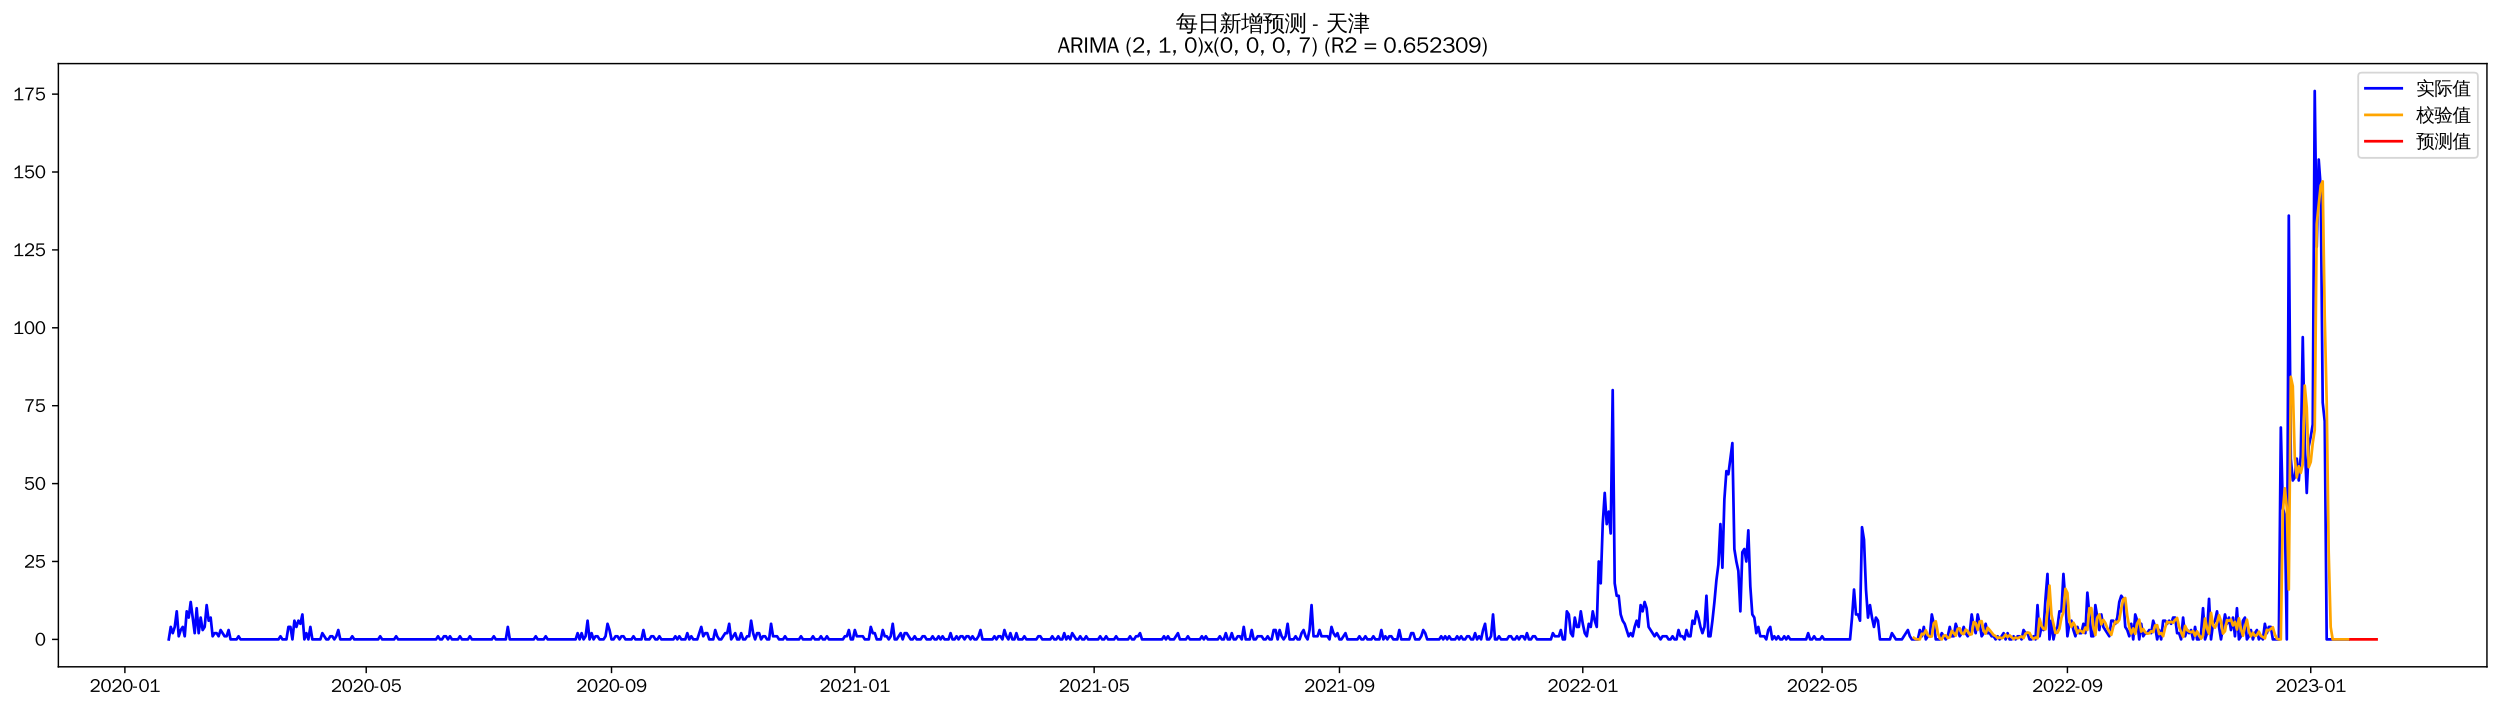 <?xml version="1.0" encoding="utf-8" standalone="no"?>
<!DOCTYPE svg PUBLIC "-//W3C//DTD SVG 1.1//EN"
  "http://www.w3.org/Graphics/SVG/1.1/DTD/svg11.dtd">
<svg xmlns:xlink="http://www.w3.org/1999/xlink" width="1378.591pt" height="390.418pt" viewBox="0 0 1378.591 390.418" xmlns="http://www.w3.org/2000/svg" version="1.1">
 <defs>
  <style type="text/css">*{stroke-linejoin: round; stroke-linecap: butt}</style>
 </defs>
 <g id="figure_1">
  <g id="patch_1">
   <path d="M 0 390.418 
L 1378.591 390.418 
L 1378.591 -0 
L 0 -0 
z
" style="fill: #ffffff"/>
  </g>
  <g id="axes_1">
   <g id="patch_2">
    <path d="M 32.191 367.701 
L 1371.391 367.701 
L 1371.391 35.061 
L 32.191 35.061 
z
" style="fill: #ffffff"/>
   </g>
   <g id="matplotlib.axis_1">
    <g id="xtick_1">
     <g id="line2d_1">
      <defs>
       <path id="m2ab86abc42" d="M 0 0 
L 0 3.5 
" style="stroke: #000000; stroke-width: 0.8"/>
      </defs>
      <g>
       <use xlink:href="#m2ab86abc42" x="68.868" y="367.701" style="stroke: #000000; stroke-width: 0.8"/>
      </g>
     </g>
     <g id="text_1">
      <!-- 2020-01 -->
      <g transform="translate(49.378 381.557)scale(0.1 -0.1)">
       <defs>
        <path id="WenQuanYiZenHei-32" d="M 3488 0 
L 369 0 
L 369 456 
L 2150 1850 
Q 2931 2463 2931 3144 
Q 2931 3619 2488 3863 
Q 2231 4013 1931 4013 
Q 1425 4013 1113 3619 
Q 894 3356 881 3013 
L 369 3169 
Q 531 3981 1213 4300 
Q 1544 4456 1950 4456 
Q 2631 4456 3088 4044 
L 3225 3888 
L 3350 3706 
Q 3481 3444 3481 3144 
Q 3481 2313 2519 1569 
L 1069 456 
L 3488 456 
L 3488 0 
z
" transform="scale(0.016)"/>
        <path id="WenQuanYiZenHei-30" d="M 3581 2175 
Q 3581 1288 3169 638 
Q 2713 -63 1938 -63 
Q 1025 -63 563 831 
Q 256 1425 256 2188 
Q 256 3188 700 3819 
Q 1138 4456 1888 4456 
Q 2863 4456 3306 3500 
Q 3581 2925 3581 2175 
z
M 3019 2100 
Q 3019 3356 2500 3806 
L 2350 3919 
Q 2144 4031 1888 4031 
Q 1100 4031 888 2956 
Q 819 2625 819 2225 
Q 819 1013 1338 569 
Q 1588 356 1938 356 
Q 2675 356 2925 1294 
Q 3019 1663 3019 2100 
z
" transform="scale(0.016)"/>
        <path id="WenQuanYiZenHei-2d" d="M 1363 1444 
L 0 1444 
L 0 1844 
L 1363 1844 
L 1363 1444 
z
" transform="scale(0.016)"/>
        <path id="WenQuanYiZenHei-31" d="M 3556 0 
L 488 0 
L 488 406 
L 1800 406 
L 1800 3725 
Q 1231 3125 588 2788 
L 588 3338 
Q 1456 3781 1931 4388 
L 2331 4388 
L 2331 406 
L 3556 406 
L 3556 0 
z
" transform="scale(0.016)"/>
       </defs>
       <use xlink:href="#WenQuanYiZenHei-32"/>
       <use xlink:href="#WenQuanYiZenHei-30" x="59.961"/>
       <use xlink:href="#WenQuanYiZenHei-32" x="119.922"/>
       <use xlink:href="#WenQuanYiZenHei-30" x="179.883"/>
       <use xlink:href="#WenQuanYiZenHei-2d" x="239.844"/>
       <use xlink:href="#WenQuanYiZenHei-30" x="269.824"/>
       <use xlink:href="#WenQuanYiZenHei-31" x="329.785"/>
      </g>
     </g>
    </g>
    <g id="xtick_2">
     <g id="line2d_2">
      <g>
       <use xlink:href="#m2ab86abc42" x="201.941" y="367.701" style="stroke: #000000; stroke-width: 0.8"/>
      </g>
     </g>
     <g id="text_2">
      <!-- 2020-05 -->
      <g transform="translate(182.452 381.557)scale(0.1 -0.1)">
       <defs>
        <path id="WenQuanYiZenHei-35" d="M 3531 1488 
Q 3531 688 2913 250 
Q 2456 -63 1844 -63 
Q 1175 -63 706 350 
Q 413 613 306 975 
L 781 1131 
Q 1000 538 1569 406 
Q 1706 369 1856 369 
Q 2550 369 2850 869 
Q 3000 1131 3000 1494 
Q 3000 2056 2581 2356 
Q 2319 2538 1969 2538 
Q 1400 2538 1031 2075 
Q 981 2013 938 1938 
L 500 2031 
L 644 4388 
L 3244 4388 
L 3200 3919 
L 1044 3919 
L 950 2500 
Q 1431 2975 2006 2975 
Q 2713 2975 3163 2475 
Q 3531 2063 3531 1488 
z
" transform="scale(0.016)"/>
       </defs>
       <use xlink:href="#WenQuanYiZenHei-32"/>
       <use xlink:href="#WenQuanYiZenHei-30" x="59.961"/>
       <use xlink:href="#WenQuanYiZenHei-32" x="119.922"/>
       <use xlink:href="#WenQuanYiZenHei-30" x="179.883"/>
       <use xlink:href="#WenQuanYiZenHei-2d" x="239.844"/>
       <use xlink:href="#WenQuanYiZenHei-30" x="269.824"/>
       <use xlink:href="#WenQuanYiZenHei-35" x="329.785"/>
      </g>
     </g>
    </g>
    <g id="xtick_3">
     <g id="line2d_3">
      <g>
       <use xlink:href="#m2ab86abc42" x="337.214" y="367.701" style="stroke: #000000; stroke-width: 0.8"/>
      </g>
     </g>
     <g id="text_3">
      <!-- 2020-09 -->
      <g transform="translate(317.724 381.557)scale(0.1 -0.1)">
       <defs>
        <path id="WenQuanYiZenHei-39" d="M 3544 2300 
Q 3544 1163 3019 513 
Q 2563 -63 1775 -63 
Q 956 -63 563 488 
Q 463 631 394 813 
L 838 975 
Q 1025 494 1550 388 
Q 1656 369 1775 369 
Q 2594 369 2900 1325 
Q 3044 1769 3038 2313 
L 3025 2313 
Q 2675 1638 1944 1544 
Q 1844 1531 1744 1531 
Q 1050 1531 625 2031 
Q 294 2419 294 2963 
Q 294 3656 813 4094 
Q 1238 4456 1819 4456 
Q 2988 4456 3381 3363 
Q 3544 2900 3544 2300 
z
M 2925 2994 
Q 2925 3563 2469 3844 
Q 2206 4006 1863 4006 
Q 1275 4006 988 3563 
Q 844 3344 825 3056 
Q 819 3006 819 2956 
Q 819 2413 1269 2131 
Q 1538 1963 1875 1963 
Q 2363 1963 2681 2350 
Q 2925 2638 2925 2994 
z
" transform="scale(0.016)"/>
       </defs>
       <use xlink:href="#WenQuanYiZenHei-32"/>
       <use xlink:href="#WenQuanYiZenHei-30" x="59.961"/>
       <use xlink:href="#WenQuanYiZenHei-32" x="119.922"/>
       <use xlink:href="#WenQuanYiZenHei-30" x="179.883"/>
       <use xlink:href="#WenQuanYiZenHei-2d" x="239.844"/>
       <use xlink:href="#WenQuanYiZenHei-30" x="269.824"/>
       <use xlink:href="#WenQuanYiZenHei-39" x="329.785"/>
      </g>
     </g>
    </g>
    <g id="xtick_4">
     <g id="line2d_4">
      <g>
       <use xlink:href="#m2ab86abc42" x="471.387" y="367.701" style="stroke: #000000; stroke-width: 0.8"/>
      </g>
     </g>
     <g id="text_4">
      <!-- 2021-01 -->
      <g transform="translate(451.897 381.557)scale(0.1 -0.1)">
       <use xlink:href="#WenQuanYiZenHei-32"/>
       <use xlink:href="#WenQuanYiZenHei-30" x="59.961"/>
       <use xlink:href="#WenQuanYiZenHei-32" x="119.922"/>
       <use xlink:href="#WenQuanYiZenHei-31" x="179.883"/>
       <use xlink:href="#WenQuanYiZenHei-2d" x="239.844"/>
       <use xlink:href="#WenQuanYiZenHei-30" x="269.824"/>
       <use xlink:href="#WenQuanYiZenHei-31" x="329.785"/>
      </g>
     </g>
    </g>
    <g id="xtick_5">
     <g id="line2d_5">
      <g>
       <use xlink:href="#m2ab86abc42" x="603.36" y="367.701" style="stroke: #000000; stroke-width: 0.8"/>
      </g>
     </g>
     <g id="text_5">
      <!-- 2021-05 -->
      <g transform="translate(583.871 381.557)scale(0.1 -0.1)">
       <use xlink:href="#WenQuanYiZenHei-32"/>
       <use xlink:href="#WenQuanYiZenHei-30" x="59.961"/>
       <use xlink:href="#WenQuanYiZenHei-32" x="119.922"/>
       <use xlink:href="#WenQuanYiZenHei-31" x="179.883"/>
       <use xlink:href="#WenQuanYiZenHei-2d" x="239.844"/>
       <use xlink:href="#WenQuanYiZenHei-30" x="269.824"/>
       <use xlink:href="#WenQuanYiZenHei-35" x="329.785"/>
      </g>
     </g>
    </g>
    <g id="xtick_6">
     <g id="line2d_6">
      <g>
       <use xlink:href="#m2ab86abc42" x="738.633" y="367.701" style="stroke: #000000; stroke-width: 0.8"/>
      </g>
     </g>
     <g id="text_6">
      <!-- 2021-09 -->
      <g transform="translate(719.143 381.557)scale(0.1 -0.1)">
       <use xlink:href="#WenQuanYiZenHei-32"/>
       <use xlink:href="#WenQuanYiZenHei-30" x="59.961"/>
       <use xlink:href="#WenQuanYiZenHei-32" x="119.922"/>
       <use xlink:href="#WenQuanYiZenHei-31" x="179.883"/>
       <use xlink:href="#WenQuanYiZenHei-2d" x="239.844"/>
       <use xlink:href="#WenQuanYiZenHei-30" x="269.824"/>
       <use xlink:href="#WenQuanYiZenHei-39" x="329.785"/>
      </g>
     </g>
    </g>
    <g id="xtick_7">
     <g id="line2d_7">
      <g>
       <use xlink:href="#m2ab86abc42" x="872.806" y="367.701" style="stroke: #000000; stroke-width: 0.8"/>
      </g>
     </g>
     <g id="text_7">
      <!-- 2022-01 -->
      <g transform="translate(853.316 381.557)scale(0.1 -0.1)">
       <use xlink:href="#WenQuanYiZenHei-32"/>
       <use xlink:href="#WenQuanYiZenHei-30" x="59.961"/>
       <use xlink:href="#WenQuanYiZenHei-32" x="119.922"/>
       <use xlink:href="#WenQuanYiZenHei-32" x="179.883"/>
       <use xlink:href="#WenQuanYiZenHei-2d" x="239.844"/>
       <use xlink:href="#WenQuanYiZenHei-30" x="269.824"/>
       <use xlink:href="#WenQuanYiZenHei-31" x="329.785"/>
      </g>
     </g>
    </g>
    <g id="xtick_8">
     <g id="line2d_8">
      <g>
       <use xlink:href="#m2ab86abc42" x="1004.78" y="367.701" style="stroke: #000000; stroke-width: 0.8"/>
      </g>
     </g>
     <g id="text_8">
      <!-- 2022-05 -->
      <g transform="translate(985.29 381.557)scale(0.1 -0.1)">
       <use xlink:href="#WenQuanYiZenHei-32"/>
       <use xlink:href="#WenQuanYiZenHei-30" x="59.961"/>
       <use xlink:href="#WenQuanYiZenHei-32" x="119.922"/>
       <use xlink:href="#WenQuanYiZenHei-32" x="179.883"/>
       <use xlink:href="#WenQuanYiZenHei-2d" x="239.844"/>
       <use xlink:href="#WenQuanYiZenHei-30" x="269.824"/>
       <use xlink:href="#WenQuanYiZenHei-35" x="329.785"/>
      </g>
     </g>
    </g>
    <g id="xtick_9">
     <g id="line2d_9">
      <g>
       <use xlink:href="#m2ab86abc42" x="1140.052" y="367.701" style="stroke: #000000; stroke-width: 0.8"/>
      </g>
     </g>
     <g id="text_9">
      <!-- 2022-09 -->
      <g transform="translate(1120.562 381.557)scale(0.1 -0.1)">
       <use xlink:href="#WenQuanYiZenHei-32"/>
       <use xlink:href="#WenQuanYiZenHei-30" x="59.961"/>
       <use xlink:href="#WenQuanYiZenHei-32" x="119.922"/>
       <use xlink:href="#WenQuanYiZenHei-32" x="179.883"/>
       <use xlink:href="#WenQuanYiZenHei-2d" x="239.844"/>
       <use xlink:href="#WenQuanYiZenHei-30" x="269.824"/>
       <use xlink:href="#WenQuanYiZenHei-39" x="329.785"/>
      </g>
     </g>
    </g>
    <g id="xtick_10">
     <g id="line2d_10">
      <g>
       <use xlink:href="#m2ab86abc42" x="1274.225" y="367.701" style="stroke: #000000; stroke-width: 0.8"/>
      </g>
     </g>
     <g id="text_10">
      <!-- 2023-01 -->
      <g transform="translate(1254.735 381.557)scale(0.1 -0.1)">
       <defs>
        <path id="WenQuanYiZenHei-33" d="M 3588 1231 
Q 3588 494 2875 144 
Q 2450 -63 1925 -63 
Q 1044 -63 556 488 
Q 356 706 256 1000 
L 769 1169 
Q 994 375 1913 375 
Q 2631 375 2900 788 
Q 3019 975 3019 1231 
Q 3019 1638 2638 1881 
Q 2325 2081 1613 2069 
L 1338 2069 
L 1338 2494 
Q 1969 2494 2094 2506 
Q 2325 2544 2463 2613 
Q 2763 2756 2844 3100 
Q 2863 3169 2863 3244 
Q 2863 3744 2381 3944 
L 2163 4006 
Q 2056 4025 1931 4025 
Q 1388 4025 1075 3631 
Q 969 3488 906 3313 
L 419 3456 
Q 675 4150 1400 4369 
Q 1669 4456 1975 4456 
Q 2694 4456 3106 4050 
Q 3419 3744 3419 3275 
Q 3419 2813 3025 2513 
Q 2825 2356 2575 2319 
L 2575 2306 
Q 3181 2213 3450 1769 
Q 3588 1525 3588 1231 
z
" transform="scale(0.016)"/>
       </defs>
       <use xlink:href="#WenQuanYiZenHei-32"/>
       <use xlink:href="#WenQuanYiZenHei-30" x="59.961"/>
       <use xlink:href="#WenQuanYiZenHei-32" x="119.922"/>
       <use xlink:href="#WenQuanYiZenHei-33" x="179.883"/>
       <use xlink:href="#WenQuanYiZenHei-2d" x="239.844"/>
       <use xlink:href="#WenQuanYiZenHei-30" x="269.824"/>
       <use xlink:href="#WenQuanYiZenHei-31" x="329.785"/>
      </g>
     </g>
    </g>
   </g>
   <g id="matplotlib.axis_2">
    <g id="ytick_1">
     <g id="line2d_11">
      <defs>
       <path id="m30c8c0bec6" d="M 0 0 
L -3.5 0 
" style="stroke: #000000; stroke-width: 0.8"/>
      </defs>
      <g>
       <use xlink:href="#m30c8c0bec6" x="32.191" y="352.581" style="stroke: #000000; stroke-width: 0.8"/>
      </g>
     </g>
     <g id="text_11">
      <!-- 0 -->
      <g transform="translate(19.194 356.009)scale(0.1 -0.1)">
       <use xlink:href="#WenQuanYiZenHei-30"/>
      </g>
     </g>
    </g>
    <g id="ytick_2">
     <g id="line2d_12">
      <g>
       <use xlink:href="#m30c8c0bec6" x="32.191" y="309.626" style="stroke: #000000; stroke-width: 0.8"/>
      </g>
     </g>
     <g id="text_12">
      <!-- 25 -->
      <g transform="translate(13.197 313.055)scale(0.1 -0.1)">
       <use xlink:href="#WenQuanYiZenHei-32"/>
       <use xlink:href="#WenQuanYiZenHei-35" x="59.961"/>
      </g>
     </g>
    </g>
    <g id="ytick_3">
     <g id="line2d_13">
      <g>
       <use xlink:href="#m30c8c0bec6" x="32.191" y="266.672" style="stroke: #000000; stroke-width: 0.8"/>
      </g>
     </g>
     <g id="text_13">
      <!-- 50 -->
      <g transform="translate(13.197 270.1)scale(0.1 -0.1)">
       <use xlink:href="#WenQuanYiZenHei-35"/>
       <use xlink:href="#WenQuanYiZenHei-30" x="59.961"/>
      </g>
     </g>
    </g>
    <g id="ytick_4">
     <g id="line2d_14">
      <g>
       <use xlink:href="#m30c8c0bec6" x="32.191" y="223.717" style="stroke: #000000; stroke-width: 0.8"/>
      </g>
     </g>
     <g id="text_14">
      <!-- 75 -->
      <g transform="translate(13.197 227.145)scale(0.1 -0.1)">
       <defs>
        <path id="WenQuanYiZenHei-37" d="M 3400 4056 
Q 1838 2175 1838 0 
L 1275 0 
Q 1269 1438 2056 2825 
Q 2381 3400 2825 3913 
L 444 3913 
L 500 4388 
L 3400 4388 
L 3400 4056 
z
" transform="scale(0.016)"/>
       </defs>
       <use xlink:href="#WenQuanYiZenHei-37"/>
       <use xlink:href="#WenQuanYiZenHei-35" x="59.961"/>
      </g>
     </g>
    </g>
    <g id="ytick_5">
     <g id="line2d_15">
      <g>
       <use xlink:href="#m30c8c0bec6" x="32.191" y="180.763" style="stroke: #000000; stroke-width: 0.8"/>
      </g>
     </g>
     <g id="text_15">
      <!-- 100 -->
      <g transform="translate(7.2 184.191)scale(0.1 -0.1)">
       <use xlink:href="#WenQuanYiZenHei-31"/>
       <use xlink:href="#WenQuanYiZenHei-30" x="59.961"/>
       <use xlink:href="#WenQuanYiZenHei-30" x="119.922"/>
      </g>
     </g>
    </g>
    <g id="ytick_6">
     <g id="line2d_16">
      <g>
       <use xlink:href="#m30c8c0bec6" x="32.191" y="137.808" style="stroke: #000000; stroke-width: 0.8"/>
      </g>
     </g>
     <g id="text_16">
      <!-- 125 -->
      <g transform="translate(7.2 141.236)scale(0.1 -0.1)">
       <use xlink:href="#WenQuanYiZenHei-31"/>
       <use xlink:href="#WenQuanYiZenHei-32" x="59.961"/>
       <use xlink:href="#WenQuanYiZenHei-35" x="119.922"/>
      </g>
     </g>
    </g>
    <g id="ytick_7">
     <g id="line2d_17">
      <g>
       <use xlink:href="#m30c8c0bec6" x="32.191" y="94.854" style="stroke: #000000; stroke-width: 0.8"/>
      </g>
     </g>
     <g id="text_17">
      <!-- 150 -->
      <g transform="translate(7.2 98.282)scale(0.1 -0.1)">
       <use xlink:href="#WenQuanYiZenHei-31"/>
       <use xlink:href="#WenQuanYiZenHei-35" x="59.961"/>
       <use xlink:href="#WenQuanYiZenHei-30" x="119.922"/>
      </g>
     </g>
    </g>
    <g id="ytick_8">
     <g id="line2d_18">
      <g>
       <use xlink:href="#m30c8c0bec6" x="32.191" y="51.899" style="stroke: #000000; stroke-width: 0.8"/>
      </g>
     </g>
     <g id="text_18">
      <!-- 175 -->
      <g transform="translate(7.2 55.327)scale(0.1 -0.1)">
       <use xlink:href="#WenQuanYiZenHei-31"/>
       <use xlink:href="#WenQuanYiZenHei-37" x="59.961"/>
       <use xlink:href="#WenQuanYiZenHei-35" x="119.922"/>
      </g>
     </g>
    </g>
   </g>
   <g id="line2d_19">
    <path d="M 93.063 352.581 
L 94.163 345.708 
L 95.263 349.145 
L 96.363 345.708 
L 97.462 337.117 
L 98.562 350.863 
L 99.662 347.426 
L 100.762 345.708 
L 101.862 350.863 
L 102.961 337.117 
L 104.061 340.554 
L 105.161 331.963 
L 107.36 349.145 
L 108.46 335.399 
L 109.56 349.145 
L 110.66 340.554 
L 111.76 347.426 
L 112.859 345.708 
L 113.959 333.681 
L 115.059 342.272 
L 116.159 340.554 
L 117.258 350.863 
L 118.358 349.145 
L 119.458 349.145 
L 120.558 350.863 
L 121.658 347.426 
L 123.857 350.863 
L 124.957 350.863 
L 126.057 347.426 
L 127.156 352.581 
L 130.456 352.581 
L 131.556 350.863 
L 132.655 352.581 
L 153.551 352.581 
L 154.651 350.863 
L 155.751 352.581 
L 157.95 352.581 
L 159.05 345.708 
L 160.15 345.708 
L 161.25 352.581 
L 162.349 342.272 
L 163.449 345.708 
L 164.549 342.272 
L 165.649 343.99 
L 166.748 338.836 
L 167.848 352.581 
L 168.948 349.145 
L 170.048 352.581 
L 171.148 345.708 
L 172.247 352.581 
L 176.647 352.581 
L 177.746 349.145 
L 179.946 352.581 
L 181.046 352.581 
L 182.145 350.863 
L 183.245 350.863 
L 184.345 352.581 
L 185.445 350.863 
L 186.545 347.426 
L 187.644 352.581 
L 193.143 352.581 
L 194.243 350.863 
L 195.343 352.581 
L 208.54 352.581 
L 209.64 350.863 
L 210.74 352.581 
L 217.338 352.581 
L 218.438 350.863 
L 219.538 352.581 
L 240.434 352.581 
L 241.533 350.863 
L 242.633 352.581 
L 243.733 352.581 
L 244.833 350.863 
L 245.933 350.863 
L 247.032 352.581 
L 248.132 350.863 
L 249.232 352.581 
L 252.531 352.581 
L 253.631 350.863 
L 254.731 352.581 
L 258.03 352.581 
L 259.13 350.863 
L 260.23 352.581 
L 271.227 352.581 
L 272.327 350.863 
L 273.427 352.581 
L 278.926 352.581 
L 280.026 345.708 
L 281.125 352.581 
L 294.323 352.581 
L 295.423 350.863 
L 296.522 352.581 
L 299.822 352.581 
L 300.921 350.863 
L 302.021 352.581 
L 317.418 352.581 
L 318.518 349.145 
L 319.618 352.581 
L 320.717 349.145 
L 321.817 352.581 
L 322.917 350.863 
L 324.017 342.272 
L 325.117 352.581 
L 326.216 349.145 
L 327.316 352.581 
L 328.416 350.863 
L 329.516 350.863 
L 330.615 352.581 
L 332.815 352.581 
L 333.915 350.863 
L 335.015 343.99 
L 336.114 347.426 
L 337.214 352.581 
L 338.314 352.581 
L 339.414 350.863 
L 340.513 350.863 
L 341.613 352.581 
L 342.713 350.863 
L 343.813 350.863 
L 344.913 352.581 
L 348.212 352.581 
L 349.312 350.863 
L 350.411 352.581 
L 353.711 352.581 
L 354.811 347.426 
L 355.91 352.581 
L 358.11 352.581 
L 359.21 350.863 
L 360.309 350.863 
L 361.409 352.581 
L 362.509 352.581 
L 363.609 350.863 
L 364.709 352.581 
L 371.307 352.581 
L 372.407 350.863 
L 373.507 352.581 
L 374.607 350.863 
L 375.706 352.581 
L 377.906 352.581 
L 379.006 349.145 
L 380.105 352.581 
L 381.205 350.863 
L 382.305 352.581 
L 384.505 352.581 
L 386.704 345.708 
L 387.804 350.863 
L 388.904 349.145 
L 390.003 349.145 
L 391.103 352.581 
L 393.303 352.581 
L 394.403 347.426 
L 395.502 350.863 
L 396.602 352.581 
L 397.702 352.581 
L 399.901 349.145 
L 401.001 349.145 
L 402.101 343.99 
L 403.201 352.581 
L 405.4 349.145 
L 406.5 352.581 
L 407.6 352.581 
L 408.7 349.145 
L 409.799 352.581 
L 410.899 352.581 
L 411.999 350.863 
L 413.099 350.863 
L 414.199 342.272 
L 415.298 349.145 
L 416.398 352.581 
L 417.498 349.145 
L 418.598 349.145 
L 419.697 352.581 
L 420.797 350.863 
L 421.897 350.863 
L 422.997 352.581 
L 424.097 352.581 
L 425.196 343.99 
L 426.296 350.863 
L 428.496 350.863 
L 429.596 352.581 
L 431.795 352.581 
L 432.895 350.863 
L 433.995 352.581 
L 440.593 352.581 
L 441.693 350.863 
L 442.793 352.581 
L 447.192 352.581 
L 448.292 350.863 
L 449.392 352.581 
L 451.591 352.581 
L 452.691 350.863 
L 453.791 352.581 
L 454.89 352.581 
L 455.99 350.863 
L 457.09 352.581 
L 464.788 352.581 
L 465.888 350.863 
L 466.988 350.863 
L 468.088 347.426 
L 469.188 352.581 
L 470.287 352.581 
L 471.387 347.426 
L 472.487 350.863 
L 475.786 350.863 
L 476.886 352.581 
L 479.086 352.581 
L 480.185 345.708 
L 481.285 349.145 
L 482.385 349.145 
L 483.485 352.581 
L 485.684 352.581 
L 486.784 347.426 
L 487.884 350.863 
L 488.984 350.863 
L 490.083 352.581 
L 491.183 350.863 
L 492.283 343.99 
L 493.383 352.581 
L 494.482 352.581 
L 496.682 349.145 
L 497.782 352.581 
L 498.882 349.145 
L 499.981 349.145 
L 502.181 352.581 
L 503.281 352.581 
L 504.38 350.863 
L 505.48 352.581 
L 507.68 352.581 
L 508.78 350.863 
L 509.879 350.863 
L 510.979 352.581 
L 513.179 352.581 
L 514.278 350.863 
L 515.378 352.581 
L 516.478 352.581 
L 517.578 350.863 
L 518.678 352.581 
L 519.777 350.863 
L 520.877 352.581 
L 523.077 352.581 
L 524.176 349.145 
L 525.276 352.581 
L 526.376 352.581 
L 527.476 350.863 
L 528.576 352.581 
L 529.675 350.863 
L 530.775 350.863 
L 531.875 352.581 
L 532.975 350.863 
L 534.074 350.863 
L 535.174 352.581 
L 536.274 350.863 
L 537.374 352.581 
L 538.474 352.581 
L 539.573 350.863 
L 540.673 347.426 
L 541.773 352.581 
L 547.272 352.581 
L 548.372 350.863 
L 549.471 352.581 
L 550.571 350.863 
L 551.671 350.863 
L 552.771 352.581 
L 553.87 347.426 
L 554.97 350.863 
L 556.07 352.581 
L 557.17 349.145 
L 558.27 352.581 
L 559.369 352.581 
L 560.469 349.145 
L 561.569 352.581 
L 563.768 352.581 
L 564.868 350.863 
L 565.968 352.581 
L 571.467 352.581 
L 572.567 350.863 
L 573.666 350.863 
L 574.766 352.581 
L 579.165 352.581 
L 580.265 350.863 
L 581.365 352.581 
L 582.465 352.581 
L 583.564 350.863 
L 584.664 352.581 
L 585.764 352.581 
L 586.864 349.145 
L 587.964 352.581 
L 589.063 350.863 
L 590.163 352.581 
L 591.263 349.145 
L 593.462 352.581 
L 594.562 352.581 
L 595.662 350.863 
L 596.762 352.581 
L 597.862 352.581 
L 598.961 350.863 
L 600.061 352.581 
L 605.56 352.581 
L 606.66 350.863 
L 607.76 352.581 
L 608.859 352.581 
L 609.959 350.863 
L 611.059 352.581 
L 614.358 352.581 
L 615.458 350.863 
L 616.558 352.581 
L 622.057 352.581 
L 623.156 350.863 
L 624.256 352.581 
L 625.356 352.581 
L 626.456 350.863 
L 627.556 350.863 
L 628.655 349.145 
L 629.755 352.581 
L 640.753 352.581 
L 641.853 350.863 
L 642.952 352.581 
L 644.052 350.863 
L 645.152 352.581 
L 647.352 352.581 
L 649.551 349.145 
L 650.651 352.581 
L 653.95 352.581 
L 655.05 350.863 
L 656.15 352.581 
L 661.649 352.581 
L 662.748 350.863 
L 663.848 352.581 
L 664.948 350.863 
L 666.048 352.581 
L 671.547 352.581 
L 672.647 350.863 
L 673.746 352.581 
L 674.846 352.581 
L 675.946 349.145 
L 677.046 352.581 
L 678.145 352.581 
L 679.245 349.145 
L 680.345 352.581 
L 681.445 352.581 
L 682.545 350.863 
L 683.644 350.863 
L 684.744 352.581 
L 685.844 345.708 
L 686.944 352.581 
L 689.143 352.581 
L 690.243 347.426 
L 691.343 352.581 
L 692.443 352.581 
L 693.542 350.863 
L 695.742 350.863 
L 696.842 352.581 
L 697.941 352.581 
L 699.041 350.863 
L 700.141 352.581 
L 701.241 352.581 
L 702.341 347.426 
L 703.44 347.426 
L 704.54 352.581 
L 705.64 347.426 
L 706.74 350.863 
L 707.839 352.581 
L 708.939 350.863 
L 710.039 343.99 
L 711.139 352.581 
L 713.338 352.581 
L 714.438 350.863 
L 715.538 352.581 
L 716.638 352.581 
L 717.737 349.145 
L 718.837 347.426 
L 719.937 350.863 
L 721.037 352.581 
L 722.137 347.426 
L 723.236 333.681 
L 724.336 350.863 
L 726.536 350.863 
L 727.635 347.426 
L 728.735 350.863 
L 732.035 350.863 
L 733.134 352.581 
L 734.234 345.708 
L 735.334 349.145 
L 736.434 350.863 
L 737.533 349.145 
L 738.633 352.581 
L 739.733 352.581 
L 741.933 349.145 
L 743.032 352.581 
L 748.531 352.581 
L 749.631 350.863 
L 750.731 352.581 
L 751.831 352.581 
L 752.93 350.863 
L 754.03 352.581 
L 756.23 352.581 
L 757.329 350.863 
L 758.429 352.581 
L 760.629 352.581 
L 761.729 347.426 
L 762.828 352.581 
L 763.928 350.863 
L 765.028 352.581 
L 766.128 350.863 
L 767.227 350.863 
L 768.327 352.581 
L 770.527 352.581 
L 771.627 347.426 
L 772.726 352.581 
L 777.125 352.581 
L 778.225 349.145 
L 779.325 349.145 
L 780.425 352.581 
L 782.624 352.581 
L 783.724 350.863 
L 784.824 347.426 
L 785.924 349.145 
L 787.023 352.581 
L 793.622 352.581 
L 794.722 350.863 
L 795.822 352.581 
L 796.921 350.863 
L 798.021 352.581 
L 799.121 350.863 
L 800.221 352.581 
L 802.42 352.581 
L 803.52 350.863 
L 804.62 352.581 
L 805.72 350.863 
L 806.819 352.581 
L 807.919 352.581 
L 809.019 350.863 
L 810.119 350.863 
L 811.219 352.581 
L 812.318 352.581 
L 813.418 349.145 
L 814.518 352.581 
L 815.618 350.863 
L 816.717 352.581 
L 817.817 347.426 
L 818.917 343.99 
L 820.017 352.581 
L 821.117 352.581 
L 822.216 350.863 
L 823.316 338.836 
L 824.416 352.581 
L 825.516 352.581 
L 826.615 350.863 
L 827.715 352.581 
L 831.015 352.581 
L 832.114 350.863 
L 833.214 350.863 
L 834.314 352.581 
L 835.414 352.581 
L 836.513 350.863 
L 837.613 352.581 
L 838.713 350.863 
L 839.813 350.863 
L 840.913 352.581 
L 842.012 349.145 
L 843.112 352.581 
L 844.212 352.581 
L 845.312 350.863 
L 846.411 350.863 
L 847.511 352.581 
L 855.21 352.581 
L 856.309 349.145 
L 857.409 350.863 
L 859.609 350.863 
L 860.709 347.426 
L 861.808 352.581 
L 862.908 352.581 
L 864.008 337.117 
L 865.108 338.836 
L 866.207 349.145 
L 867.307 350.863 
L 868.407 340.554 
L 869.507 345.708 
L 870.607 345.708 
L 871.706 337.117 
L 872.806 343.99 
L 873.906 349.145 
L 875.006 350.863 
L 876.105 343.99 
L 877.205 345.708 
L 878.305 337.117 
L 879.405 342.272 
L 880.505 345.708 
L 881.604 309.626 
L 882.704 321.654 
L 883.804 289.008 
L 884.904 271.826 
L 886.003 289.008 
L 887.103 282.136 
L 888.203 294.163 
L 889.303 215.126 
L 890.403 321.654 
L 891.502 328.526 
L 892.602 328.526 
L 893.702 338.836 
L 894.802 342.272 
L 895.901 343.99 
L 898.101 350.863 
L 899.201 349.145 
L 900.301 350.863 
L 901.4 345.708 
L 902.5 342.272 
L 903.6 345.708 
L 904.7 333.681 
L 905.799 337.117 
L 906.899 331.963 
L 907.999 335.399 
L 909.099 345.708 
L 912.398 350.863 
L 913.498 349.145 
L 915.697 352.581 
L 916.797 350.863 
L 918.997 350.863 
L 920.097 352.581 
L 921.196 352.581 
L 922.296 350.863 
L 923.396 352.581 
L 924.496 352.581 
L 925.596 347.426 
L 926.695 350.863 
L 927.795 350.863 
L 928.895 352.581 
L 929.995 347.426 
L 931.094 350.863 
L 932.194 350.863 
L 933.294 342.272 
L 934.394 343.99 
L 935.494 337.117 
L 936.593 340.554 
L 937.693 345.708 
L 938.793 349.145 
L 939.893 345.708 
L 940.992 328.526 
L 942.092 350.863 
L 943.192 350.863 
L 944.292 342.272 
L 945.392 331.963 
L 946.491 319.936 
L 947.591 311.345 
L 948.691 289.008 
L 949.791 313.063 
L 950.89 275.263 
L 951.99 259.799 
L 953.09 261.517 
L 955.29 244.336 
L 956.389 302.754 
L 957.489 309.626 
L 958.589 314.781 
L 959.689 337.117 
L 960.788 304.472 
L 961.888 302.754 
L 962.988 309.626 
L 964.088 292.445 
L 965.188 323.372 
L 966.287 338.836 
L 967.387 340.554 
L 968.487 349.145 
L 969.587 345.708 
L 970.686 350.863 
L 972.886 350.863 
L 973.986 352.581 
L 975.086 347.426 
L 976.185 345.708 
L 977.285 352.581 
L 978.385 350.863 
L 979.485 352.581 
L 980.584 350.863 
L 981.684 352.581 
L 982.784 352.581 
L 983.884 350.863 
L 984.984 352.581 
L 986.083 350.863 
L 987.183 352.581 
L 995.981 352.581 
L 997.081 349.145 
L 998.181 352.581 
L 999.281 352.581 
L 1000.38 350.863 
L 1001.48 352.581 
L 1003.68 352.581 
L 1004.78 350.863 
L 1005.879 352.581 
L 1020.176 352.581 
L 1021.276 340.554 
L 1022.376 325.09 
L 1023.476 338.836 
L 1024.576 338.836 
L 1025.675 342.272 
L 1026.775 290.726 
L 1027.875 297.599 
L 1028.975 325.09 
L 1030.074 340.554 
L 1031.174 333.681 
L 1032.274 340.554 
L 1033.374 345.708 
L 1034.474 340.554 
L 1035.573 342.272 
L 1036.673 352.581 
L 1042.172 352.581 
L 1043.272 349.145 
L 1045.471 352.581 
L 1048.771 352.581 
L 1052.07 347.426 
L 1053.17 350.863 
L 1054.27 352.581 
L 1057.569 352.581 
L 1058.669 347.426 
L 1059.768 350.863 
L 1060.868 345.708 
L 1061.968 352.581 
L 1063.068 350.863 
L 1064.168 350.863 
L 1065.267 338.836 
L 1066.367 343.99 
L 1067.467 352.581 
L 1069.666 352.581 
L 1070.766 349.145 
L 1072.966 352.581 
L 1074.066 350.863 
L 1075.165 345.708 
L 1076.265 350.863 
L 1077.365 350.863 
L 1078.465 343.99 
L 1080.664 350.863 
L 1081.764 349.145 
L 1082.864 345.708 
L 1083.964 349.145 
L 1085.063 350.863 
L 1086.163 349.145 
L 1087.263 338.836 
L 1088.363 345.708 
L 1089.462 349.145 
L 1090.562 338.836 
L 1091.662 343.99 
L 1092.762 350.863 
L 1093.862 349.145 
L 1094.961 343.99 
L 1096.061 349.145 
L 1097.161 349.145 
L 1098.261 350.863 
L 1099.36 350.863 
L 1100.46 352.581 
L 1101.56 350.863 
L 1102.66 352.581 
L 1104.859 349.145 
L 1105.959 352.581 
L 1107.059 349.145 
L 1108.159 352.581 
L 1109.258 352.581 
L 1110.358 350.863 
L 1111.458 352.581 
L 1112.558 350.863 
L 1113.658 350.863 
L 1114.757 352.581 
L 1115.857 347.426 
L 1116.957 349.145 
L 1118.057 349.145 
L 1119.156 352.581 
L 1120.256 352.581 
L 1121.356 350.863 
L 1122.456 352.581 
L 1123.556 333.681 
L 1124.655 350.863 
L 1125.755 345.708 
L 1126.855 347.426 
L 1127.955 330.245 
L 1129.054 316.499 
L 1130.154 352.581 
L 1131.254 342.272 
L 1132.354 352.581 
L 1133.454 347.426 
L 1134.553 345.708 
L 1135.653 337.117 
L 1136.753 337.117 
L 1137.853 316.499 
L 1138.952 331.963 
L 1140.052 350.863 
L 1141.152 343.99 
L 1142.252 342.272 
L 1143.352 347.426 
L 1144.451 350.863 
L 1145.551 345.708 
L 1146.651 349.145 
L 1147.751 349.145 
L 1148.85 343.99 
L 1149.95 349.145 
L 1151.05 326.808 
L 1153.25 350.863 
L 1154.349 350.863 
L 1155.449 333.681 
L 1157.649 347.426 
L 1158.748 338.836 
L 1159.848 345.708 
L 1163.148 350.863 
L 1164.247 342.272 
L 1165.347 342.272 
L 1166.447 343.99 
L 1167.547 340.554 
L 1168.647 331.963 
L 1169.746 328.526 
L 1170.846 330.245 
L 1171.946 345.708 
L 1173.046 347.426 
L 1174.145 350.863 
L 1175.245 343.99 
L 1176.345 352.581 
L 1177.445 338.836 
L 1178.545 342.272 
L 1179.644 352.581 
L 1180.744 343.99 
L 1181.844 350.863 
L 1182.944 349.145 
L 1184.043 349.145 
L 1185.143 347.426 
L 1186.243 349.145 
L 1187.343 342.272 
L 1188.443 345.708 
L 1189.542 352.581 
L 1190.642 347.426 
L 1191.742 352.581 
L 1192.842 342.272 
L 1193.941 342.272 
L 1195.041 343.99 
L 1196.141 342.272 
L 1197.241 343.99 
L 1198.341 340.554 
L 1199.44 340.554 
L 1200.54 349.145 
L 1201.64 349.145 
L 1202.74 352.581 
L 1203.839 340.554 
L 1204.939 350.863 
L 1206.039 347.426 
L 1207.139 349.145 
L 1208.239 347.426 
L 1209.338 352.581 
L 1210.438 345.708 
L 1211.538 352.581 
L 1212.638 352.581 
L 1213.737 349.145 
L 1214.837 335.399 
L 1215.937 352.581 
L 1217.037 349.145 
L 1218.137 330.245 
L 1219.236 352.581 
L 1220.336 343.99 
L 1221.436 342.272 
L 1222.536 337.117 
L 1223.635 345.708 
L 1224.735 352.581 
L 1226.935 338.836 
L 1228.035 343.99 
L 1229.134 340.554 
L 1230.234 347.426 
L 1231.334 340.554 
L 1232.434 350.863 
L 1233.533 335.399 
L 1234.633 352.581 
L 1235.733 350.863 
L 1236.833 342.272 
L 1237.933 340.554 
L 1239.032 352.581 
L 1240.132 350.863 
L 1241.232 347.426 
L 1242.332 352.581 
L 1243.431 349.145 
L 1244.531 347.426 
L 1245.631 352.581 
L 1246.731 350.863 
L 1247.831 352.581 
L 1248.93 343.99 
L 1250.03 349.145 
L 1251.13 345.708 
L 1252.23 345.708 
L 1253.329 352.581 
L 1256.629 352.581 
L 1257.729 235.745 
L 1258.828 280.417 
L 1259.928 283.854 
L 1261.028 352.581 
L 1262.128 118.908 
L 1263.227 252.926 
L 1264.327 264.954 
L 1265.427 263.236 
L 1266.527 252.926 
L 1267.627 264.954 
L 1268.726 251.208 
L 1269.826 185.917 
L 1270.926 244.336 
L 1272.026 271.826 
L 1273.125 246.054 
L 1274.225 240.899 
L 1275.325 234.026 
L 1276.425 50.181 
L 1277.525 136.09 
L 1278.624 87.981 
L 1279.724 103.445 
L 1280.824 221.999 
L 1281.924 232.308 
L 1283.023 352.581 
L 1295.121 352.581 
L 1295.121 352.581 
" clip-path="url(#p11b39cbcad)" style="fill: none; stroke: #0000ff; stroke-width: 1.5; stroke-linecap: square"/>
   </g>
   <g id="line2d_20">
    <path d="M 1055.369 351.705 
L 1056.469 352.484 
L 1058.669 352.581 
L 1059.768 349.473 
L 1060.868 349.79 
L 1061.968 347.56 
L 1063.068 350.144 
L 1064.168 351.156 
L 1065.267 350.96 
L 1066.367 343.61 
L 1067.467 342.624 
L 1068.567 348.879 
L 1069.666 352.095 
L 1070.766 352.581 
L 1071.866 350.509 
L 1072.966 350.375 
L 1074.066 351.802 
L 1075.165 351.448 
L 1076.265 347.852 
L 1077.365 349.108 
L 1078.465 350.571 
L 1079.564 346.719 
L 1080.664 346.451 
L 1081.764 349.304 
L 1082.864 349.632 
L 1083.964 347.17 
L 1085.063 347.975 
L 1086.163 349.986 
L 1087.263 349.73 
L 1088.363 343.025 
L 1089.462 343.563 
L 1090.562 347.392 
L 1091.662 342.734 
L 1092.762 342.527 
L 1093.862 347.843 
L 1094.961 349.438 
L 1096.061 346.134 
L 1097.161 347.39 
L 1099.36 350.181 
L 1100.46 350.766 
L 1101.56 351.899 
L 1102.66 351.448 
L 1103.76 351.996 
L 1104.859 351.448 
L 1105.959 349.924 
L 1107.059 351.314 
L 1108.159 350.315 
L 1110.358 352.387 
L 1111.458 351.545 
L 1112.558 351.996 
L 1114.757 350.96 
L 1115.857 351.899 
L 1116.957 349.376 
L 1118.057 348.754 
L 1119.156 349.047 
L 1120.256 351.217 
L 1121.356 352.387 
L 1122.456 351.545 
L 1123.556 351.996 
L 1124.655 341.087 
L 1125.755 345.111 
L 1126.855 346.783 
L 1127.955 347.036 
L 1129.054 336.969 
L 1130.154 322.928 
L 1131.254 339.034 
L 1133.454 349.071 
L 1134.553 348.89 
L 1135.653 346.682 
L 1136.753 340.625 
L 1137.853 337.603 
L 1138.952 324.684 
L 1140.052 326.99 
L 1141.152 342.485 
L 1142.252 345.65 
L 1143.352 343.343 
L 1144.451 345.477 
L 1145.551 349.207 
L 1146.651 347.56 
L 1147.751 348.072 
L 1148.85 348.95 
L 1149.95 346.036 
L 1151.05 347.39 
L 1152.15 335.384 
L 1153.25 335.324 
L 1154.349 345.408 
L 1155.449 350.183 
L 1156.549 340.502 
L 1157.649 338.797 
L 1158.748 344.309 
L 1159.848 341.857 
L 1160.948 343.466 
L 1162.048 346.356 
L 1163.148 348.365 
L 1164.247 350.084 
L 1165.347 345.585 
L 1166.447 342.758 
L 1167.547 343.308 
L 1168.647 341.821 
L 1169.746 335.568 
L 1170.846 330.376 
L 1171.946 329.757 
L 1173.046 339.472 
L 1174.145 345.87 
L 1175.245 349.401 
L 1176.345 346.524 
L 1177.445 349.559 
L 1178.545 343.807 
L 1179.644 341.685 
L 1180.744 348.294 
L 1181.844 346.818 
L 1182.944 348.62 
L 1184.043 349.438 
L 1185.143 349.242 
L 1186.243 348.109 
L 1187.343 348.56 
L 1188.443 344.903 
L 1189.542 344.733 
L 1190.642 349.658 
L 1191.742 349.084 
L 1192.842 350.826 
L 1193.941 346.073 
L 1195.041 342.855 
L 1196.141 343.308 
L 1197.241 342.857 
L 1198.341 343.405 
L 1199.44 341.821 
L 1200.54 340.748 
L 1201.64 345.734 
L 1202.74 348.659 
L 1203.839 351.217 
L 1204.939 345.134 
L 1206.039 347.45 
L 1207.139 348.208 
L 1208.239 348.657 
L 1209.338 348.011 
L 1210.438 350.632 
L 1211.538 348.145 
L 1213.737 352.192 
L 1214.837 350.509 
L 1215.937 341.05 
L 1217.037 346.537 
L 1218.137 349.537 
L 1219.236 337.942 
L 1220.336 344.782 
L 1221.436 346.138 
L 1222.536 343.44 
L 1223.635 339.261 
L 1224.735 342.589 
L 1225.835 349.367 
L 1226.935 348.048 
L 1228.035 341.953 
L 1229.134 342.332 
L 1230.234 341.626 
L 1231.334 344.892 
L 1232.434 342.894 
L 1233.533 347.159 
L 1234.633 340.955 
L 1235.733 346.634 
L 1236.833 350.573 
L 1237.933 345.78 
L 1239.032 341.722 
L 1240.132 347.903 
L 1241.232 350.865 
L 1242.332 348.888 
L 1243.431 350.729 
L 1244.531 350.217 
L 1245.631 348.303 
L 1246.731 350.632 
L 1248.93 351.996 
L 1250.03 347.303 
L 1251.13 347.584 
L 1253.329 345.903 
L 1254.429 349.853 
L 1255.529 352.192 
L 1256.629 352.581 
L 1257.729 352.581 
L 1258.828 282.128 
L 1259.928 269.29 
L 1261.028 279.963 
L 1262.128 325.102 
L 1263.227 207.788 
L 1264.327 212.936 
L 1265.427 252.6 
L 1266.527 263.238 
L 1267.627 257.116 
L 1268.726 260.762 
L 1269.826 255.985 
L 1270.926 212.615 
L 1272.026 224.836 
L 1273.125 257.609 
L 1274.225 254.731 
L 1275.325 244.403 
L 1276.425 237.046 
L 1277.525 123.555 
L 1279.724 102.222 
L 1280.824 100.026 
L 1281.924 174.059 
L 1283.023 221.511 
L 1284.123 304.25 
L 1285.223 345.78 
L 1286.323 352.581 
L 1295.121 352.581 
L 1295.121 352.581 
" clip-path="url(#p11b39cbcad)" style="fill: none; stroke: #ffa500; stroke-width: 1.5; stroke-linecap: square"/>
   </g>
   <g id="line2d_21">
    <path d="M 1296.221 352.581 
L 1297.321 352.581 
L 1298.42 352.581 
L 1299.52 352.581 
L 1300.62 352.581 
L 1301.72 352.581 
L 1302.819 352.581 
L 1303.919 352.581 
L 1305.019 352.581 
L 1306.119 352.581 
L 1307.219 352.581 
L 1308.318 352.581 
L 1309.418 352.581 
L 1310.518 352.581 
" clip-path="url(#p11b39cbcad)" style="fill: none; stroke: #ff0000; stroke-width: 1.5; stroke-linecap: square"/>
   </g>
   <g id="patch_3">
    <path d="M 32.191 367.701 
L 32.191 35.061 
" style="fill: none; stroke: #000000; stroke-width: 0.8; stroke-linejoin: miter; stroke-linecap: square"/>
   </g>
   <g id="patch_4">
    <path d="M 1371.391 367.701 
L 1371.391 35.061 
" style="fill: none; stroke: #000000; stroke-width: 0.8; stroke-linejoin: miter; stroke-linecap: square"/>
   </g>
   <g id="patch_5">
    <path d="M 32.191 367.701 
L 1371.391 367.701 
" style="fill: none; stroke: #000000; stroke-width: 0.8; stroke-linejoin: miter; stroke-linecap: square"/>
   </g>
   <g id="patch_6">
    <path d="M 32.191 35.061 
L 1371.391 35.061 
" style="fill: none; stroke: #000000; stroke-width: 0.8; stroke-linejoin: miter; stroke-linecap: square"/>
   </g>
   <g id="text_19">
    <!-- 每日新增预测 - 天津 -->
    <g transform="translate(648.393 17.042)scale(0.12 -0.12)">
     <defs>
      <path id="WenQuanYiZenHei-6bcf" d="M 6138 2181 
Q 6113 1988 6138 1800 
Q 5788 1819 5438 1819 
L 4975 1819 
L 4863 738 
L 5806 738 
L 5806 394 
L 4831 394 
L 4775 -144 
Q 4719 -563 4350 -725 
Q 4013 -856 3550 -825 
L 3288 -819 
Q 3331 -663 3275 -519 
Q 3219 -375 3113 -288 
Q 3381 -313 3759 -303 
Q 4138 -294 4231 -238 
Q 4338 -163 4350 88 
L 4381 394 
L 1025 394 
L 1244 1819 
L 813 1819 
Q 463 1819 113 1800 
Q 138 1988 113 2181 
Q 463 2163 813 2163 
L 1294 2163 
L 1488 3431 
L 1488 3581 
L 1506 3581 
L 1513 3613 
L 1713 3581 
L 5156 3581 
L 5013 2163 
L 5438 2163 
Q 5788 2163 6138 2181 
z
M 5588 4463 
Q 5569 4269 5588 4081 
Q 5244 4100 4894 4100 
L 1813 4100 
Q 1344 3463 606 2788 
Q 481 2988 256 3069 
Q 744 3494 1116 3972 
Q 1488 4450 1919 5181 
Q 2119 5044 2344 4950 
Q 2213 4688 2050 4444 
L 4894 4444 
Q 5238 4444 5588 4463 
z
M 2844 3238 
L 1906 3238 
L 1744 2163 
L 3244 2163 
L 2581 3038 
L 2844 3238 
z
M 3250 2163 
L 4563 2163 
L 4669 3238 
L 3044 3238 
L 3638 2456 
L 3250 2163 
z
M 2944 1819 
Q 3275 1394 3550 938 
L 3213 738 
L 4419 738 
L 4525 1819 
L 2944 1819 
z
M 2656 1819 
L 1694 1819 
L 1525 738 
L 3094 738 
Q 2806 1219 2450 1650 
L 2656 1819 
z
" transform="scale(0.016)"/>
      <path id="WenQuanYiZenHei-65e5" d="M 1494 -775 
Q 1244 -750 988 -775 
Q 1013 -313 1013 156 
L 1013 4875 
L 5269 4875 
L 5269 -763 
L 4813 -763 
L 4813 156 
L 1469 156 
Q 1469 -313 1494 -775 
z
M 4813 2700 
L 4813 4500 
L 1469 4500 
L 1469 2700 
L 4813 2700 
z
M 4813 531 
L 4813 2325 
L 1469 2325 
L 1469 531 
L 4813 531 
z
" transform="scale(0.016)"/>
      <path id="WenQuanYiZenHei-65b0" d="M 5419 -763 
Q 5188 -738 4963 -763 
Q 4981 -344 4981 75 
L 4981 2819 
L 4188 2819 
L 4188 1706 
Q 4188 63 3163 -738 
Q 3019 -519 2769 -469 
Q 3769 131 3769 1706 
L 3769 4769 
L 3875 4769 
L 3844 4831 
L 4294 4781 
Q 4438 4769 4894 4816 
Q 5350 4863 5512 4931 
Q 5675 5000 5763 5094 
Q 5850 4881 5981 4694 
Q 5713 4544 5263 4519 
L 4188 4438 
L 4188 3100 
L 5563 3100 
Q 5850 3100 6131 3113 
Q 6119 2956 6131 2806 
L 5394 2819 
L 5394 75 
Q 5394 -344 5419 -763 
z
M 2981 213 
Q 2656 744 2256 1225 
L 2606 1513 
Q 3025 1006 3369 450 
L 2981 213 
z
M 1169 1525 
Q 1375 1419 1594 1363 
Q 1281 488 469 -469 
Q 331 -300 119 -244 
Q 575 263 888 900 
Q 1038 1206 1169 1525 
z
M 1825 6 
L 1825 1769 
L 1081 1769 
Q 794 1769 513 1756 
Q 525 1913 513 2063 
Q 794 2050 1081 2050 
L 1825 2050 
L 1825 2775 
L 994 2775 
Q 706 2775 425 2763 
Q 438 2919 425 3075 
Q 706 3056 994 3056 
L 1825 3056 
L 1825 3088 
L 1906 3088 
Q 2288 3656 2588 4381 
Q 2794 4269 3013 4206 
Q 2800 3675 2381 3056 
L 3013 3056 
Q 3294 3056 3581 3075 
Q 3563 2919 3581 2763 
Q 3294 2775 3013 2775 
L 2238 2775 
L 2238 2050 
L 2925 2050 
Q 3206 2050 3494 2063 
Q 3475 1913 3494 1756 
Q 3206 1769 2925 1769 
L 2238 1769 
L 2238 -156 
Q 2238 -413 2075 -581 
Q 1844 -794 1306 -794 
Q 1363 -519 1188 -288 
Q 1338 -313 1534 -316 
Q 1731 -319 1778 -278 
Q 1825 -238 1825 6 
z
M 1875 3388 
L 1500 3131 
L 825 4088 
L 1200 4350 
L 1875 3388 
z
M 3419 4713 
Q 3400 4563 3419 4406 
Q 3131 4419 2850 4419 
L 1125 4419 
Q 838 4419 556 4406 
Q 569 4563 556 4713 
Q 838 4700 1125 4700 
L 1763 4700 
L 1388 5088 
L 1719 5406 
L 2288 4813 
L 2175 4700 
L 2850 4700 
Q 3131 4700 3419 4713 
z
" transform="scale(0.016)"/>
      <path id="WenQuanYiZenHei-589e" d="M 3138 -769 
Q 2913 -744 2688 -769 
Q 2706 -356 2706 56 
L 2706 1719 
L 5706 1719 
L 5706 -756 
L 5300 -756 
L 5300 -338 
L 3119 -338 
Q 3125 -550 3138 -769 
z
M 5113 3569 
Q 5344 3606 5563 3688 
Q 5669 3175 5256 2694 
Q 5113 2519 4975 2506 
Q 4831 2725 4588 2813 
Q 4806 2831 4997 3068 
Q 5188 3306 5113 3569 
z
M 3850 2763 
L 3469 2538 
L 2925 3456 
L 3313 3681 
L 3850 2763 
z
M 2400 2100 
Q 2469 3138 2400 4175 
L 3413 4175 
Q 3138 4550 2825 4888 
L 3156 5194 
Q 3581 4725 3938 4206 
L 3900 4175 
L 4456 4175 
Q 4863 4575 5131 5163 
Q 5325 5044 5538 4975 
Q 5369 4575 5013 4175 
L 6056 4175 
Q 5981 3138 6056 2100 
L 2400 2100 
z
M 5300 806 
L 5300 1450 
L 3113 1450 
Q 3113 1125 3113 806 
L 5300 806 
z
M 5300 563 
L 3113 563 
L 3113 -94 
L 5300 -94 
L 5300 563 
z
M 4431 3913 
L 4431 2363 
L 5650 2363 
L 5650 3913 
L 4756 3913 
L 4700 3856 
Q 4681 3888 4656 3913 
L 4431 3913 
z
M 4025 3913 
L 2806 3913 
L 2806 2363 
L 4025 2363 
L 4025 3913 
z
M -31 625 
Q 506 763 1006 975 
L 1006 3206 
L 669 3206 
Q 369 3206 75 3188 
Q 94 3356 75 3531 
Q 369 3513 669 3513 
L 1006 3513 
L 1006 4263 
Q 1006 4700 981 5131 
Q 1206 5106 1431 5131 
Q 1413 4700 1413 4263 
L 1413 3513 
L 2238 3531 
Q 2219 3356 2238 3188 
L 1413 3206 
L 1413 1163 
L 2150 1531 
L 2194 1256 
Q 1269 775 813 519 
L 194 144 
Q 138 438 -31 625 
z
" transform="scale(0.016)"/>
      <path id="WenQuanYiZenHei-9884" d="M 1206 19 
L 1206 2888 
L 669 2888 
Q 356 2888 50 2869 
Q 63 3044 50 3213 
Q 363 3194 669 3194 
L 1250 3194 
Q 950 3631 606 4031 
L 963 4338 
L 1263 3975 
L 1913 4719 
L 731 4719 
Q 419 4719 106 4706 
Q 125 4875 106 5044 
Q 419 5031 731 5031 
L 2481 5031 
L 2544 4663 
Q 2394 4613 2256 4466 
Q 2119 4319 1525 3631 
Q 1656 3444 1788 3250 
L 1700 3194 
L 2700 3194 
L 2763 2825 
Q 2656 2819 2613 2763 
L 2100 2038 
L 1750 2288 
L 2175 2888 
L 1638 2888 
L 1638 -150 
Q 1638 -525 1363 -669 
Q 1075 -819 525 -813 
Q 594 -513 388 -294 
Q 575 -313 837 -316 
Q 1100 -319 1153 -272 
Q 1206 -225 1206 19 
z
M 5813 -888 
Q 5100 -225 4306 375 
L 4669 719 
Q 5481 106 6219 -575 
L 5813 -888 
z
M 2375 -906 
Q 2294 -631 2025 -506 
Q 2769 -431 3353 19 
Q 3938 469 3938 1069 
L 3938 2200 
Q 3938 2625 3913 3050 
Q 4188 3025 4456 3050 
Q 4431 2625 4431 2200 
L 4431 1069 
Q 4431 681 4225 319 
Q 3644 -606 2375 -906 
z
M 3444 488 
Q 3169 513 2894 488 
Q 2919 913 2919 1338 
L 2919 3675 
Q 3219 3675 3525 3675 
Q 3750 4013 3931 4525 
L 3238 4525 
Q 2888 4525 2538 4513 
Q 2556 4669 2538 4831 
Q 2888 4813 3238 4813 
L 5313 4813 
Q 5663 4813 6006 4831 
Q 5988 4669 6006 4513 
Q 5663 4525 5313 4525 
L 4481 4525 
Q 4388 4088 4088 3675 
L 5644 3675 
L 5644 513 
L 5144 513 
L 5144 3388 
L 3894 3388 
L 3875 3363 
Q 3863 3375 3844 3388 
Q 3631 3388 3413 3388 
L 3419 1338 
Q 3419 913 3444 488 
z
" transform="scale(0.016)"/>
      <path id="WenQuanYiZenHei-6d4b" d="M 5450 138 
L 5450 4306 
Q 5450 4750 5425 5188 
Q 5663 5163 5906 5188 
Q 5881 4750 5881 4306 
L 5881 -38 
Q 5888 -569 5519 -719 
Q 5194 -831 4825 -813 
Q 4894 -519 4694 -281 
Q 4869 -306 5094 -309 
Q 5319 -313 5384 -256 
Q 5450 -200 5450 138 
z
M 4900 938 
Q 4663 963 4419 938 
Q 4444 1375 4444 1819 
L 4444 3381 
Q 4444 3819 4419 4263 
Q 4663 4238 4900 4263 
Q 4875 3819 4875 3381 
L 4875 1819 
Q 4875 1375 4900 938 
z
M 2750 2025 
L 2750 3038 
Q 2750 3481 2725 3919 
Q 2963 3894 3206 3919 
Q 3181 3481 3181 3038 
L 3181 2025 
Q 3181 1263 2919 625 
L 3231 956 
Q 3781 431 4256 -150 
L 3888 -456 
Q 3431 106 2906 600 
Q 2531 -288 1738 -769 
Q 1606 -519 1338 -450 
Q 1988 -156 2369 478 
Q 2750 1113 2750 2025 
z
M 2363 969 
Q 2119 994 1881 969 
Q 1906 1406 1906 1850 
L 1906 5038 
L 3956 5031 
L 3956 1200 
L 3525 1200 
L 3525 4713 
L 2338 4713 
L 2338 1850 
Q 2338 1406 2363 969 
z
M 663 -738 
Q 481 -588 206 -575 
Q 400 -69 606 581 
Q 813 1231 1200 2838 
L 1381 2706 
L 875 338 
L 663 -738 
z
M 1006 2856 
L 731 2550 
L 75 3400 
L 350 3713 
L 1006 2856 
z
M 1088 3913 
Q 781 4388 425 4800 
L 694 5125 
Q 1069 4688 1388 4188 
L 1088 3913 
z
" transform="scale(0.016)"/>
      <path id="WenQuanYiZenHei-20" transform="scale(0.016)"/>
      <path id="WenQuanYiZenHei-5929" d="M 1306 2594 
Q 906 2594 506 2575 
Q 531 2788 506 3006 
Q 906 2988 1306 2988 
L 2888 2988 
L 2888 4575 
L 1838 4575 
Q 1438 4575 1038 4556 
Q 1063 4775 1038 4988 
Q 1438 4969 1838 4969 
L 4519 4969 
Q 4919 4969 5319 4988 
Q 5294 4775 5319 4556 
Q 4919 4575 4519 4575 
L 3350 4575 
L 3350 2988 
L 5081 2988 
Q 5475 2988 5875 3006 
Q 5856 2788 5875 2575 
Q 5475 2594 5081 2594 
L 3413 2594 
Q 3719 1519 4250 888 
Q 4956 63 6119 -219 
Q 5900 -388 5831 -656 
Q 4931 -425 4256 250 
Q 3581 925 3200 1881 
Q 2938 1019 2275 328 
Q 1613 -363 669 -681 
Q 550 -388 244 -288 
Q 1331 -38 2053 771 
Q 2775 1581 2875 2594 
L 1306 2594 
z
" transform="scale(0.016)"/>
      <path id="WenQuanYiZenHei-6d25" d="M 4000 -769 
Q 3763 -744 3525 -769 
Q 3544 -325 3544 113 
L 3544 556 
L 2419 556 
Q 2094 556 1769 538 
Q 1788 713 1769 888 
Q 2094 875 2419 875 
L 3544 875 
L 3544 1450 
L 2806 1450 
Q 2481 1450 2156 1438 
Q 2175 1613 2156 1788 
Q 2481 1769 2806 1769 
L 3544 1769 
L 3544 2475 
L 2863 2475 
Q 2538 2475 2219 2456 
Q 2238 2631 2219 2806 
Q 2538 2794 2863 2794 
L 3544 2794 
L 3544 3388 
L 2581 3388 
Q 2256 3388 1931 3369 
Q 1950 3544 1931 3719 
Q 2256 3706 2581 3706 
L 3544 3706 
L 3544 4300 
L 2850 4300 
Q 2525 4300 2200 4281 
Q 2219 4456 2200 4631 
Q 2525 4619 2850 4619 
L 3544 4619 
Q 3538 4938 3525 5256 
Q 3763 5231 4000 5256 
Q 3981 4938 3981 4619 
L 5394 4619 
L 5394 3706 
L 6169 3719 
Q 6150 3544 6169 3369 
L 5394 3388 
L 5394 2200 
L 4956 2200 
L 4956 2475 
L 3975 2475 
L 3975 1769 
L 5075 1769 
Q 5400 1769 5719 1788 
Q 5700 1613 5719 1438 
Q 5400 1450 5075 1450 
L 3975 1450 
L 3975 875 
L 5431 875 
Q 5756 875 6081 888 
Q 6063 713 6081 538 
Q 5756 556 5431 556 
L 3975 556 
L 3975 113 
Q 3975 -325 4000 -769 
z
M 3975 2794 
L 4956 2794 
L 4956 3388 
L 3975 3388 
L 3975 2794 
z
M 3975 3706 
L 4956 3706 
L 4956 4300 
L 3975 4300 
L 3975 3706 
z
M 788 -738 
Q 575 -588 250 -575 
Q 481 -69 725 581 
Q 969 1231 1438 2838 
L 1650 2706 
L 1044 338 
L 788 -738 
z
M 1206 2856 
L 869 2550 
L 88 3400 
L 425 3713 
L 1206 2856 
z
M 1300 3913 
Q 938 4388 513 4800 
L 825 5125 
Q 1275 4688 1663 4188 
L 1300 3913 
z
" transform="scale(0.016)"/>
     </defs>
     <use xlink:href="#WenQuanYiZenHei-6bcf"/>
     <use xlink:href="#WenQuanYiZenHei-65e5" x="100"/>
     <use xlink:href="#WenQuanYiZenHei-65b0" x="200"/>
     <use xlink:href="#WenQuanYiZenHei-589e" x="300"/>
     <use xlink:href="#WenQuanYiZenHei-9884" x="400"/>
     <use xlink:href="#WenQuanYiZenHei-6d4b" x="500"/>
     <use xlink:href="#WenQuanYiZenHei-20" x="600"/>
     <use xlink:href="#WenQuanYiZenHei-2d" x="629.98"/>
     <use xlink:href="#WenQuanYiZenHei-20" x="659.961"/>
     <use xlink:href="#WenQuanYiZenHei-5929" x="689.941"/>
     <use xlink:href="#WenQuanYiZenHei-6d25" x="789.941"/>
    </g>
    <!-- ARIMA (2, 1, 0)x(0, 0, 0, 7) (R2 = 0.652309) -->
    <g transform="translate(583.183 29.061)scale(0.12 -0.12)">
     <defs>
      <path id="WenQuanYiZenHei-41" d="M 3550 0 
L 2988 0 
L 2550 1281 
L 919 1281 
L 531 0 
L 69 0 
L 1494 4388 
L 2125 4388 
L 3550 0 
z
M 2425 1694 
L 1756 3800 
L 1075 1694 
L 2425 1694 
z
" transform="scale(0.016)"/>
      <path id="WenQuanYiZenHei-52" d="M 3675 0 
L 3100 0 
L 2288 1900 
L 1069 1900 
L 1069 0 
L 519 0 
L 519 4388 
L 2163 4388 
Q 3006 4388 3400 3900 
Q 3581 3663 3625 3325 
Q 3631 3250 3631 3163 
Q 3631 2594 3219 2244 
Q 3038 2100 2813 2038 
L 3675 0 
z
M 3081 3169 
Q 3081 3825 2356 3906 
Q 2263 3919 2163 3919 
L 1069 3919 
L 1069 2350 
L 2100 2350 
Q 2906 2350 3044 2919 
Q 3081 3031 3081 3169 
z
" transform="scale(0.016)"/>
      <path id="WenQuanYiZenHei-49" d="M 1100 0 
L 550 0 
L 550 4388 
L 1100 4388 
L 1100 0 
z
" transform="scale(0.016)"/>
      <path id="WenQuanYiZenHei-4d" d="M 4756 0 
L 4206 0 
L 4206 3831 
L 4181 3831 
L 2788 0 
L 2419 0 
L 1000 3831 
L 975 3831 
L 975 0 
L 513 0 
L 513 4388 
L 1331 4388 
L 2656 875 
L 3950 4388 
L 4756 4388 
L 4756 0 
z
" transform="scale(0.016)"/>
      <path id="WenQuanYiZenHei-28" d="M 1606 -1094 
L 1275 -1094 
Q 475 -100 338 1231 
Q 319 1438 319 1656 
Q 319 3031 1156 4244 
Q 1213 4313 1269 4388 
L 1600 4388 
Q 806 3169 794 1681 
Q 794 188 1606 -1094 
z
" transform="scale(0.016)"/>
      <path id="WenQuanYiZenHei-2c" d="M 1363 75 
L 881 -825 
L 606 -825 
L 994 0 
L 656 0 
L 656 738 
L 1363 738 
L 1363 75 
z
" transform="scale(0.016)"/>
      <path id="WenQuanYiZenHei-29" d="M 1600 1656 
Q 1600 306 869 -788 
Q 769 -950 644 -1094 
L 313 -1094 
Q 1125 188 1125 1681 
Q 1125 3169 338 4363 
Q 325 4375 319 4388 
L 650 4388 
Q 1525 3231 1594 1863 
Q 1600 1763 1600 1656 
z
" transform="scale(0.016)"/>
      <path id="WenQuanYiZenHei-78" d="M 2806 0 
L 2213 0 
L 1394 1319 
L 544 0 
L 50 0 
L 1144 1681 
L 163 3250 
L 744 3250 
L 1431 2138 
L 2144 3250 
L 2631 3250 
L 1681 1794 
L 2806 0 
z
" transform="scale(0.016)"/>
      <path id="WenQuanYiZenHei-3d" d="M 3569 2256 
L 263 2256 
L 263 2675 
L 3569 2675 
L 3569 2256 
z
M 3569 1019 
L 263 1019 
L 263 1431 
L 3569 1431 
L 3569 1019 
z
" transform="scale(0.016)"/>
      <path id="WenQuanYiZenHei-2e" d="M 1344 0 
L 631 0 
L 631 725 
L 1344 725 
L 1344 0 
z
" transform="scale(0.016)"/>
      <path id="WenQuanYiZenHei-36" d="M 3550 1431 
Q 3550 725 3006 288 
Q 2581 -63 1994 -63 
Q 1013 -63 563 825 
Q 288 1363 288 2081 
Q 288 3294 856 3938 
Q 1319 4456 2075 4456 
Q 2969 4456 3363 3756 
Q 3431 3631 3481 3481 
L 2988 3350 
Q 2750 3994 2075 4006 
Q 1056 4006 844 2669 
Q 794 2356 794 1981 
L 806 1981 
Q 1006 2506 1544 2744 
Q 1819 2869 2119 2869 
Q 2788 2869 3213 2375 
Q 3550 1975 3550 1431 
z
M 3038 1406 
Q 3038 1906 2656 2213 
Q 2381 2431 2038 2431 
Q 1525 2431 1181 2044 
Q 919 1744 919 1356 
Q 919 881 1344 581 
Q 1631 375 1981 375 
Q 2519 375 2838 781 
Q 3038 1050 3038 1406 
z
" transform="scale(0.016)"/>
     </defs>
     <use xlink:href="#WenQuanYiZenHei-41"/>
     <use xlink:href="#WenQuanYiZenHei-52" x="55.957"/>
     <use xlink:href="#WenQuanYiZenHei-49" x="117.871"/>
     <use xlink:href="#WenQuanYiZenHei-4d" x="143.848"/>
     <use xlink:href="#WenQuanYiZenHei-41" x="225.781"/>
     <use xlink:href="#WenQuanYiZenHei-20" x="281.738"/>
     <use xlink:href="#WenQuanYiZenHei-28" x="311.719"/>
     <use xlink:href="#WenQuanYiZenHei-32" x="341.699"/>
     <use xlink:href="#WenQuanYiZenHei-2c" x="401.66"/>
     <use xlink:href="#WenQuanYiZenHei-20" x="431.641"/>
     <use xlink:href="#WenQuanYiZenHei-31" x="461.621"/>
     <use xlink:href="#WenQuanYiZenHei-2c" x="521.582"/>
     <use xlink:href="#WenQuanYiZenHei-20" x="551.562"/>
     <use xlink:href="#WenQuanYiZenHei-30" x="581.543"/>
     <use xlink:href="#WenQuanYiZenHei-29" x="641.504"/>
     <use xlink:href="#WenQuanYiZenHei-78" x="671.484"/>
     <use xlink:href="#WenQuanYiZenHei-28" x="715.43"/>
     <use xlink:href="#WenQuanYiZenHei-30" x="745.41"/>
     <use xlink:href="#WenQuanYiZenHei-2c" x="805.371"/>
     <use xlink:href="#WenQuanYiZenHei-20" x="835.352"/>
     <use xlink:href="#WenQuanYiZenHei-30" x="865.332"/>
     <use xlink:href="#WenQuanYiZenHei-2c" x="925.293"/>
     <use xlink:href="#WenQuanYiZenHei-20" x="955.273"/>
     <use xlink:href="#WenQuanYiZenHei-30" x="985.254"/>
     <use xlink:href="#WenQuanYiZenHei-2c" x="1045.215"/>
     <use xlink:href="#WenQuanYiZenHei-20" x="1075.195"/>
     <use xlink:href="#WenQuanYiZenHei-37" x="1105.176"/>
     <use xlink:href="#WenQuanYiZenHei-29" x="1165.137"/>
     <use xlink:href="#WenQuanYiZenHei-20" x="1195.117"/>
     <use xlink:href="#WenQuanYiZenHei-28" x="1225.098"/>
     <use xlink:href="#WenQuanYiZenHei-52" x="1255.078"/>
     <use xlink:href="#WenQuanYiZenHei-32" x="1316.992"/>
     <use xlink:href="#WenQuanYiZenHei-20" x="1376.953"/>
     <use xlink:href="#WenQuanYiZenHei-3d" x="1406.934"/>
     <use xlink:href="#WenQuanYiZenHei-20" x="1466.895"/>
     <use xlink:href="#WenQuanYiZenHei-30" x="1496.875"/>
     <use xlink:href="#WenQuanYiZenHei-2e" x="1556.836"/>
     <use xlink:href="#WenQuanYiZenHei-36" x="1586.816"/>
     <use xlink:href="#WenQuanYiZenHei-35" x="1646.777"/>
     <use xlink:href="#WenQuanYiZenHei-32" x="1706.738"/>
     <use xlink:href="#WenQuanYiZenHei-33" x="1766.699"/>
     <use xlink:href="#WenQuanYiZenHei-30" x="1826.66"/>
     <use xlink:href="#WenQuanYiZenHei-39" x="1886.621"/>
     <use xlink:href="#WenQuanYiZenHei-29" x="1946.582"/>
    </g>
   </g>
   <g id="legend_1">
    <g id="patch_7">
     <path d="M 1302.391 87.056 
L 1364.391 87.056 
Q 1366.391 87.056 1366.391 85.056 
L 1366.391 42.061 
Q 1366.391 40.061 1364.391 40.061 
L 1302.391 40.061 
Q 1300.391 40.061 1300.391 42.061 
L 1300.391 85.056 
Q 1300.391 87.056 1302.391 87.056 
z
" style="fill: #ffffff; opacity: 0.8; stroke: #cccccc; stroke-linejoin: miter"/>
    </g>
    <g id="line2d_22">
     <path d="M 1304.391 48.695 
L 1314.391 48.695 
L 1324.391 48.695 
" style="fill: none; stroke: #0000ff; stroke-width: 1.5; stroke-linecap: square"/>
    </g>
    <g id="text_20">
     <!-- 实际值 -->
     <g transform="translate(1332.391 52.195)scale(0.1 -0.1)">
      <defs>
       <path id="WenQuanYiZenHei-5b9e" d="M 1025 1175 
Q 694 1175 356 1163 
Q 375 1344 356 1525 
Q 694 1506 1025 1506 
L 3363 1506 
L 3363 2625 
Q 3363 3075 3338 3519 
Q 3581 3494 3825 3519 
Q 3800 3075 3800 2625 
L 3800 1506 
L 5406 1506 
Q 5744 1506 6075 1525 
Q 6056 1344 6075 1163 
Q 5744 1175 5406 1175 
L 4038 1175 
L 4981 456 
L 6131 -488 
L 5819 -856 
L 4681 75 
L 3638 875 
Q 3313 231 2475 -231 
Q 1638 -694 700 -825 
Q 638 -519 344 -400 
Q 1450 -319 2406 244 
Q 3113 656 3300 1175 
L 1025 1175 
z
M 2263 1581 
Q 1763 2081 1200 2513 
L 1494 2894 
Q 2081 2444 2600 1919 
L 2263 1581 
z
M 2638 2500 
Q 2219 2963 1731 3363 
L 2044 3738 
Q 2556 3313 3000 2819 
L 2638 2500 
z
M 919 3156 
L 481 3156 
L 481 4344 
L 3069 4344 
Q 2794 4731 2469 5081 
L 2825 5413 
Q 3256 4944 3613 4413 
L 3513 4344 
L 5869 4344 
L 5869 3156 
L 5425 3156 
L 5425 4013 
L 919 4013 
L 919 3156 
z
" transform="scale(0.016)"/>
       <path id="WenQuanYiZenHei-9645" d="M 6000 431 
L 5569 194 
L 4963 1219 
L 4313 2219 
L 4719 2494 
L 5375 1481 
L 6000 431 
z
M 2956 2450 
Q 3181 2344 3419 2294 
Q 3006 1038 1944 -188 
Q 1794 -6 1569 56 
Q 2069 600 2372 1156 
Q 2675 1713 2956 2450 
z
M 3750 25 
L 3750 2913 
L 2819 2913 
Q 2475 2913 2125 2894 
Q 2144 3081 2125 3269 
Q 2475 3256 2819 3256 
L 5469 3256 
Q 5819 3256 6163 3269 
Q 6144 3081 6163 2894 
Q 5813 2913 5469 2913 
L 4194 2913 
L 4194 -144 
Q 4194 -725 3456 -813 
L 3263 -825 
Q 3325 -506 3125 -250 
Q 3250 -281 3394 -306 
Q 3663 -313 3706 -272 
Q 3750 -231 3750 25 
z
M 5544 4950 
Q 5525 4756 5544 4569 
Q 5194 4588 4844 4588 
L 3325 4588 
Q 2975 4588 2625 4569 
Q 2644 4756 2625 4950 
Q 2975 4931 3325 4931 
L 4844 4931 
Q 5194 4931 5544 4950 
z
M 819 -850 
Q 581 -825 344 -850 
Q 369 -419 369 19 
L 363 4938 
L 2256 4938 
L 2256 4625 
Q 2150 4513 2075 4375 
L 1481 3238 
Q 2181 2319 2181 1156 
Q 2144 400 1569 163 
L 1406 88 
Q 1288 300 1138 481 
Q 1294 538 1450 606 
Q 1763 744 1794 1156 
Q 1794 1744 1600 2300 
Q 1406 2856 1038 3313 
L 1725 4625 
L 788 4625 
L 794 19 
Q 794 -419 819 -850 
z
" transform="scale(0.016)"/>
       <path id="WenQuanYiZenHei-503c" d="M 6175 -219 
Q 6156 -388 6175 -556 
Q 5863 -544 5550 -544 
L 2313 -544 
Q 2000 -544 1688 -556 
Q 1706 -388 1688 -219 
L 2506 -231 
L 2506 3469 
L 3644 3469 
L 3644 4119 
L 2638 4119 
Q 2325 4119 2013 4100 
Q 2031 4269 2013 4438 
Q 2325 4425 2638 4425 
L 3638 4425 
Q 3638 4719 3619 5013 
Q 3856 4988 4094 5013 
Q 4075 4719 4075 4425 
L 5344 4425 
Q 5650 4425 5963 4438 
Q 5950 4269 5963 4100 
Q 5656 4119 5344 4119 
L 4069 4119 
L 4069 3469 
L 5300 3469 
L 5300 -231 
L 5550 -231 
Q 5863 -231 6175 -219 
z
M 4869 2556 
L 4869 3156 
L 2931 3156 
Q 2931 2850 2931 2556 
L 4869 2556 
z
M 4869 1669 
L 4869 2250 
L 2931 2250 
L 2931 1669 
L 4869 1669 
z
M 4869 731 
L 4869 1363 
L 2931 1363 
L 2931 731 
L 4869 731 
z
M 4869 -231 
L 4869 425 
L 2931 425 
L 2931 -231 
L 4869 -231 
z
M 2106 4925 
Q 1856 4075 1463 3338 
L 1463 31 
Q 1463 -413 1481 -850 
Q 1256 -825 1031 -850 
Q 1050 -413 1050 31 
L 1050 2681 
Q 750 2269 375 1931 
Q 238 2156 0 2256 
Q 331 2544 619 2875 
Q 1094 3425 1300 3950 
Q 1494 4469 1625 5050 
Q 1850 4963 2106 4925 
z
" transform="scale(0.016)"/>
      </defs>
      <use xlink:href="#WenQuanYiZenHei-5b9e"/>
      <use xlink:href="#WenQuanYiZenHei-9645" x="100"/>
      <use xlink:href="#WenQuanYiZenHei-503c" x="200"/>
     </g>
    </g>
    <g id="line2d_23">
     <path d="M 1304.391 63.373 
L 1314.391 63.373 
L 1324.391 63.373 
" style="fill: none; stroke: #ffa500; stroke-width: 1.5; stroke-linecap: square"/>
    </g>
    <g id="text_21">
     <!-- 校验值 -->
     <g transform="translate(1332.391 66.874)scale(0.1 -0.1)">
      <defs>
       <path id="WenQuanYiZenHei-6821" d="M 5256 2463 
Q 5025 1475 4494 706 
Q 5125 -94 6175 -544 
Q 5950 -663 5850 -900 
Q 4906 -494 4250 381 
Q 3931 0 3475 -350 
Q 3019 -700 2388 -919 
Q 2338 -656 2138 -475 
Q 3306 -69 4006 738 
Q 3563 1444 3300 2331 
Q 3050 2050 2706 1800 
Q 2606 2000 2406 2106 
Q 2900 2444 3181 2938 
Q 3350 3225 3488 3538 
Q 3700 3431 3925 3369 
Q 3763 2894 3425 2475 
L 3650 2531 
Q 3888 1675 4244 1075 
Q 4469 1444 4603 1937 
Q 4738 2431 4775 2688 
Q 4963 2644 5150 2625 
Q 4919 2969 4663 3294 
L 5038 3588 
Q 5544 2925 5975 2213 
L 5569 1969 
L 5256 2463 
z
M 6006 4050 
Q 5988 3881 6006 3713 
Q 5694 3725 5381 3725 
L 3413 3725 
Q 3100 3725 2788 3713 
Q 2806 3881 2788 4050 
Q 3100 4031 3413 4031 
L 4325 4031 
Q 4019 4525 3644 4969 
L 4000 5275 
Q 4413 4788 4750 4244 
L 4406 4031 
L 5381 4031 
Q 5694 4031 6006 4050 
z
M 406 263 
Q 238 431 -25 469 
Q 194 825 466 1337 
Q 738 1850 925 2406 
Q 1113 2963 1256 3519 
L 825 3519 
Q 506 3519 188 3500 
Q 206 3700 188 3900 
Q 506 3881 825 3881 
L 1363 3881 
L 1363 4263 
Q 1363 4719 1338 5175 
Q 1556 5150 1775 5175 
Q 1756 4719 1756 4263 
L 1756 3881 
L 2525 3900 
Q 2506 3700 2525 3500 
L 1756 3519 
L 1756 2738 
L 1931 2881 
Q 2306 2300 2613 1650 
L 2231 1413 
Q 2081 1725 1919 2019 
L 1756 2300 
L 1756 69 
Q 1756 -388 1775 -850 
Q 1556 -825 1338 -850 
Q 1363 -388 1363 69 
L 1363 2438 
Q 925 1144 406 263 
z
" transform="scale(0.016)"/>
       <path id="WenQuanYiZenHei-9a8c" d="M 5981 -106 
Q 5963 -275 5981 -444 
Q 5669 -431 5356 -431 
L 2969 -431 
Q 2656 -431 2350 -444 
Q 2363 -275 2350 -106 
Q 2656 -125 2969 -125 
L 4369 -125 
Q 4600 431 4881 1288 
L 5206 2300 
Q 5425 2206 5663 2163 
Q 5375 1188 4831 -125 
L 5356 -125 
Q 5669 -125 5981 -106 
z
M 4063 594 
Q 3788 1425 3425 2219 
L 3856 2419 
Q 4225 1600 4513 744 
L 4063 594 
z
M 3163 363 
Q 2931 1200 2613 2006 
L 3056 2175 
Q 3381 1350 3619 488 
L 3163 363 
z
M 4581 2550 
L 3513 2550 
Q 3200 2550 2888 2538 
Q 2900 2663 2894 2769 
Q 2569 2488 2206 2300 
Q 2113 2550 1894 2700 
Q 2488 2975 2975 3463 
Q 3269 3756 3394 4006 
Q 3644 4513 3794 5063 
Q 4038 4975 4294 4931 
Q 4250 4806 4206 4681 
Q 4475 3888 5025 3388 
Q 5519 2938 6169 2650 
Q 5938 2538 5838 2300 
Q 5513 2456 5200 2700 
Q 5200 2619 5206 2538 
Q 4894 2550 4581 2550 
z
M 3513 2863 
L 4994 2869 
Q 4344 3438 3988 4194 
Q 3594 3406 3013 2869 
Q 3263 2863 3513 2863 
z
M 206 444 
Q 188 756 44 963 
Q 319 956 650 1003 
Q 981 1050 1731 1281 
L 1738 1006 
Q 800 719 206 444 
z
M 525 4000 
Q 744 3950 994 3944 
Q 925 3519 875 3081 
L 763 2144 
L 1475 2144 
L 1831 4444 
L 663 4444 
Q 350 4444 38 4431 
Q 56 4600 38 4769 
Q 350 4756 663 4756 
L 2313 4756 
L 1913 2144 
L 2375 2144 
L 2200 -200 
Q 2188 -425 1988 -588 
Q 1694 -800 1181 -788 
L 944 -788 
Q 1000 -450 788 -269 
Q 1013 -294 1334 -287 
Q 1656 -281 1715 -243 
Q 1775 -206 1781 -50 
L 1925 1831 
L 294 1831 
L 444 3131 
Q 500 3569 525 4000 
z
" transform="scale(0.016)"/>
      </defs>
      <use xlink:href="#WenQuanYiZenHei-6821"/>
      <use xlink:href="#WenQuanYiZenHei-9a8c" x="100"/>
      <use xlink:href="#WenQuanYiZenHei-503c" x="200"/>
     </g>
    </g>
    <g id="line2d_24">
     <path d="M 1304.391 77.895 
L 1314.391 77.895 
L 1324.391 77.895 
" style="fill: none; stroke: #ff0000; stroke-width: 1.5; stroke-linecap: square"/>
    </g>
    <g id="text_22">
     <!-- 预测值 -->
     <g transform="translate(1332.391 81.395)scale(0.1 -0.1)">
      <use xlink:href="#WenQuanYiZenHei-9884"/>
      <use xlink:href="#WenQuanYiZenHei-6d4b" x="100"/>
      <use xlink:href="#WenQuanYiZenHei-503c" x="200"/>
     </g>
    </g>
   </g>
  </g>
 </g>
 <defs>
  <clipPath id="p11b39cbcad">
   <rect x="32.191" y="35.061" width="1339.2" height="332.64"/>
  </clipPath>
 </defs>
</svg>
